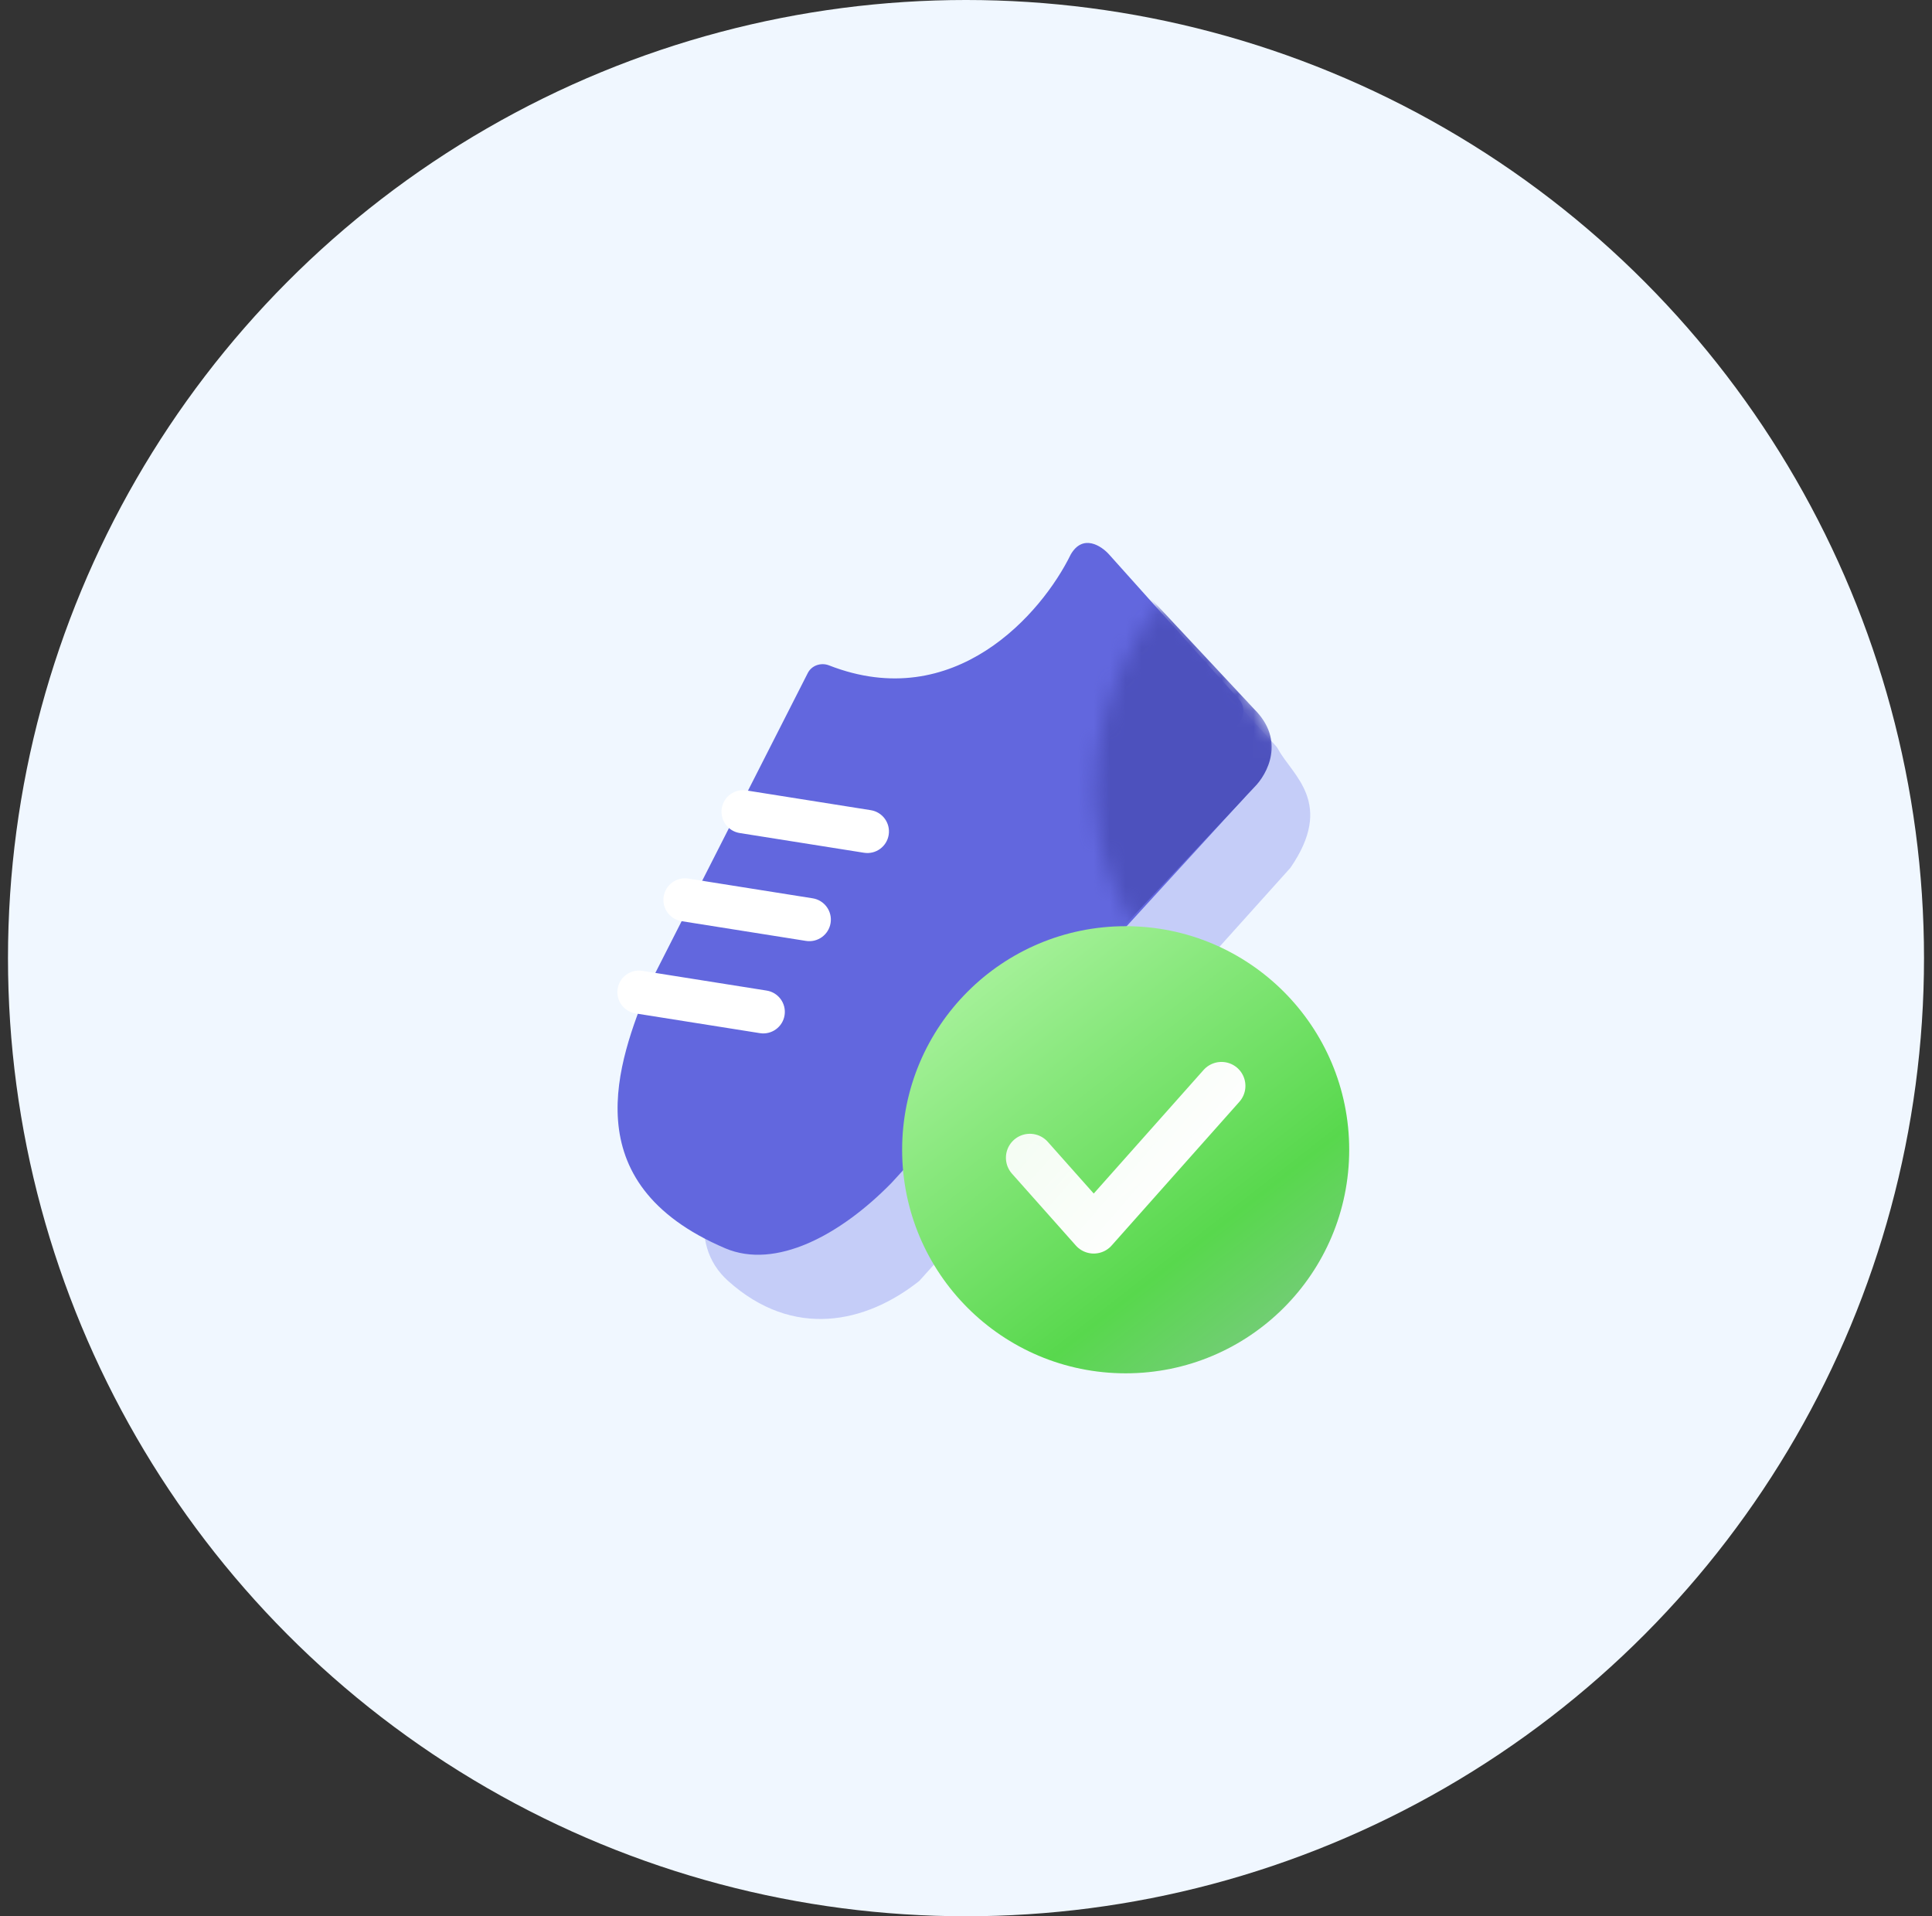 <svg width="121" height="120" viewBox="0 0 121 120" fill="none" xmlns="http://www.w3.org/2000/svg">
<rect x="0" y="0" width="121" height="120" fill="#333333" stroke="none"/>
<circle cx="60.5" cy="60" r="60" fill="#F0F7FF"/>
<path d="M54.069 45.632C61.805 48.273 67.188 42.018 68.987 38.337C69.763 36.998 71.768 37.779 72.264 38.337L79.899 46.704C79.963 46.774 80.016 46.853 80.061 46.937C80.956 48.573 83.606 50.302 80.815 54.347L57.634 80.148C57.597 80.19 57.557 80.228 57.513 80.262C54.242 82.835 49.695 83.895 45.596 80.21C40.288 75.439 50.447 64.481 52.535 59.642C52.585 59.525 52.607 59.403 52.607 59.275L52.607 46.615C52.607 45.881 53.375 45.395 54.069 45.632Z" fill="#C5CDF8"/>
<path d="M51.924 41.668C59.781 44.739 65.256 38.411 67.059 34.724C67.817 33.413 68.978 34.178 69.463 34.724L77.612 43.817C77.98 44.228 77.922 44.844 77.601 45.294C76.766 46.462 77.444 47.316 78.085 49.023C78.212 49.361 78.128 49.739 77.885 50.005L55.839 74.071C52.633 77.35 48.579 79.516 45.42 78.17C35.803 74.071 38.742 66.421 40.612 61.775L50.59 42.148C50.835 41.666 51.42 41.471 51.924 41.668Z" fill="#6267DE"/>
<mask id="mask0_7843_22417" style="mask-type:alpha" maskUnits="userSpaceOnUse" x="68" y="38" width="14" height="22">
<path d="M71.586 58.747C66.016 50.846 69.303 42.44 72.162 38.444C72.499 37.973 73.183 37.95 73.595 38.357C88.647 53.213 79.494 58.345 72.463 59.144C72.121 59.182 71.784 59.028 71.586 58.747Z" fill="#D9D9D9"/>
</mask>
<g mask="url(#mask0_7843_22417)">
<path d="M49.943 39.9C57.994 42.982 63.605 36.686 65.45 33.02C66.226 31.718 67.412 32.477 67.908 33.02L78.557 44.414C80.523 46.367 79.376 48.483 78.557 49.297L55.62 73.714C52.344 76.969 49.067 78.529 43.333 76.155C33.503 72.086 36.507 64.49 38.418 59.878L48.627 40.372C48.874 39.9 49.447 39.709 49.943 39.9Z" fill="#4D51BD"/>
</g>
<path fill-rule="evenodd" clip-rule="evenodd" d="M45.204 50.62C45.321 49.884 46.013 49.382 46.749 49.499L54.537 50.735C55.273 50.852 55.775 51.543 55.658 52.28C55.541 53.016 54.85 53.518 54.113 53.401L46.326 52.166C45.59 52.049 45.087 51.357 45.204 50.62Z" fill="white"/>
<path fill-rule="evenodd" clip-rule="evenodd" d="M41.566 56.14C41.682 55.404 42.374 54.901 43.111 55.018L50.898 56.254C51.634 56.371 52.136 57.063 52.02 57.799C51.903 58.536 51.211 59.038 50.475 58.921L42.687 57.685C41.951 57.568 41.449 56.876 41.566 56.14Z" fill="white"/>
<path fill-rule="evenodd" clip-rule="evenodd" d="M38.683 61.917C38.8 61.181 39.491 60.679 40.228 60.796L48.015 62.032C48.751 62.149 49.254 62.84 49.137 63.577C49.02 64.313 48.328 64.815 47.592 64.698L39.804 63.462C39.068 63.346 38.566 62.654 38.683 61.917Z" fill="white"/>
<circle cx="70.5" cy="72" r="14" fill="url(#paint0_linear_7843_22417)"/>
<path d="M64.5 72.5L68.5 77L76.5 68" stroke="url(#paint1_linear_7843_22417)" stroke-width="3" stroke-linecap="round" stroke-linejoin="round"/>
<defs>
<linearGradient id="paint0_linear_7843_22417" x1="61.944" y1="59.361" x2="80.611" y2="83.278" gradientUnits="userSpaceOnUse">
<stop stop-color="#A8F29C"/>
<stop offset="0.747" stop-color="#58D84D"/>
<stop offset="1" stop-color="#75CC79"/>
</linearGradient>
<linearGradient id="paint1_linear_7843_22417" x1="64.1" y1="67.775" x2="73.458" y2="75.895" gradientUnits="userSpaceOnUse">
<stop stop-color="white" stop-opacity="0.9"/>
<stop offset="1" stop-color="white"/>
</linearGradient>
</defs>
</svg>
